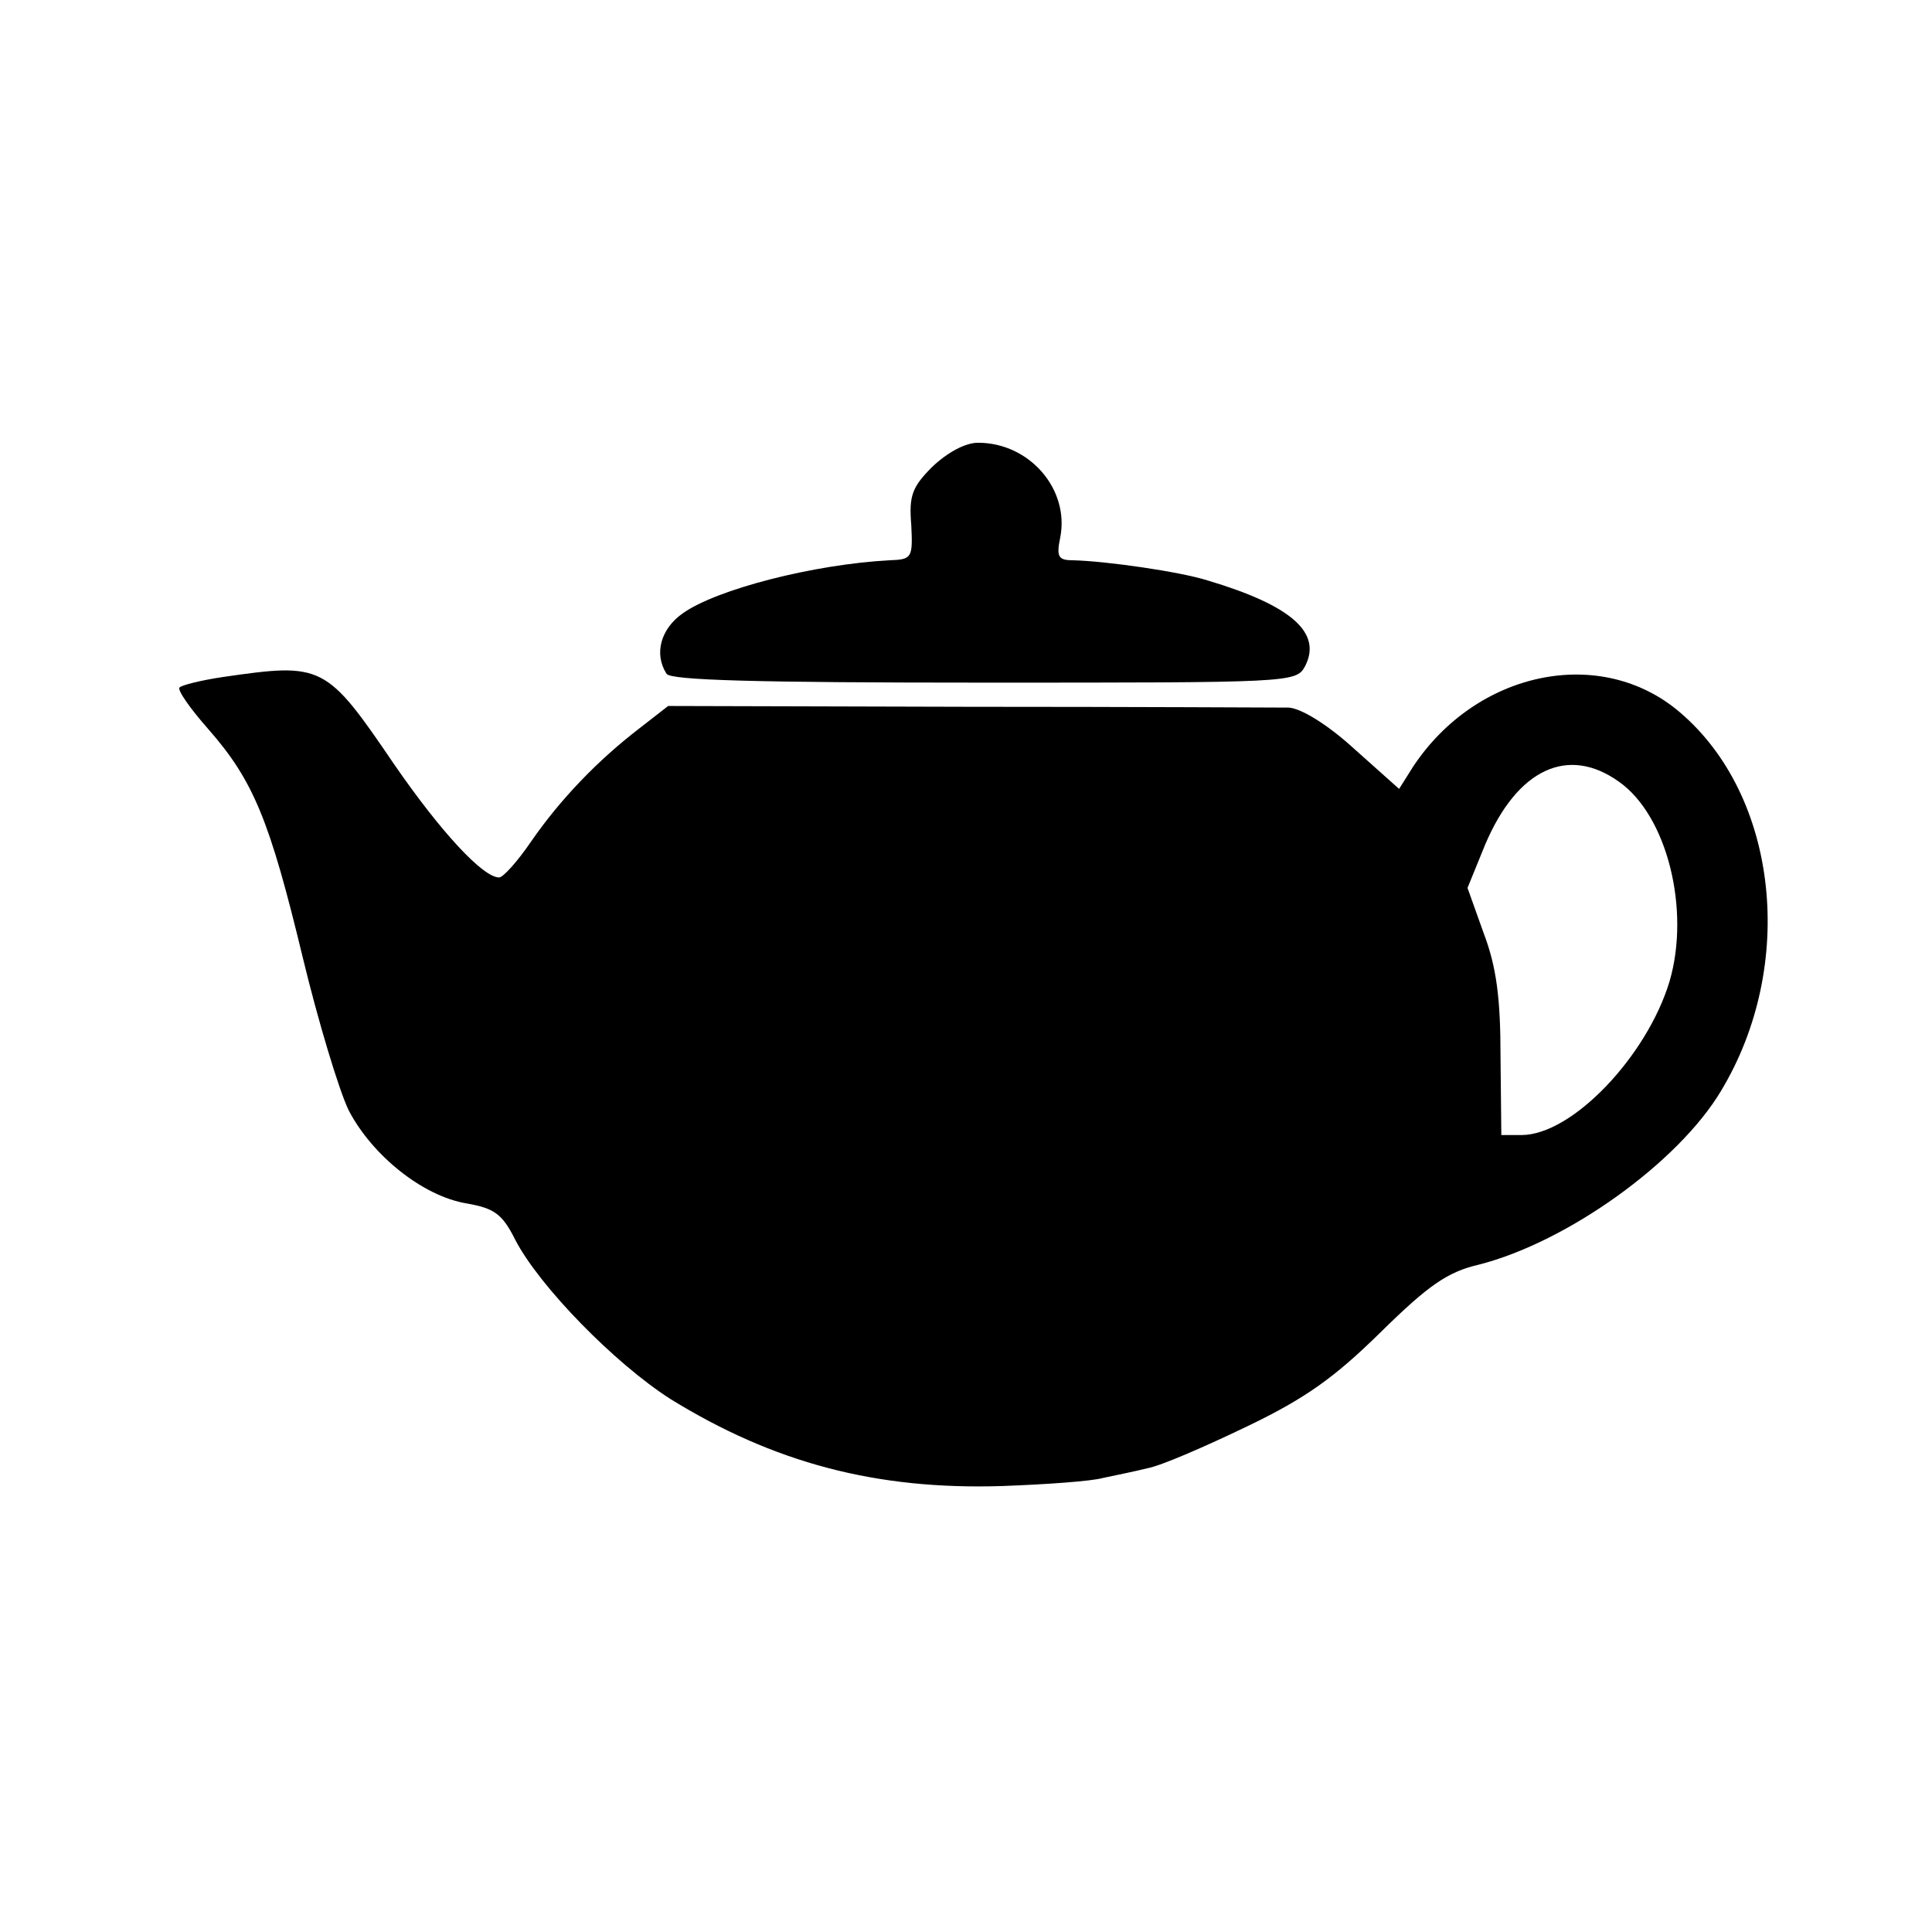 <?xml version="1.0" standalone="no"?>
<!DOCTYPE svg PUBLIC "-//W3C//DTD SVG 20010904//EN"
 "http://www.w3.org/TR/2001/REC-SVG-20010904/DTD/svg10.dtd">
<svg version="1.0" xmlns="http://www.w3.org/2000/svg"
 width="240pt" height="240pt" viewBox="0 0 240 240"
 preserveAspectRatio="xMidYMid meet">
<g transform="translate(0,240) scale(0.1,-0.1)"
fill="#000000" stroke="none">
<path d="M1158 1820 c-25 -25 -29 -36 -26 -72 2 -41 1 -43 -27 -44 -94 -5
-215 -36 -257 -66 -27 -19 -36 -50 -20 -75 5 -8 110 -11 395 -11 379 0 387 0
398 20 22 42 -17 76 -121 107 -35 11 -126 24 -167 25 -18 0 -21 4 -16 28 12
60 -38 118 -102 118 -16 0 -38 -12 -57 -30z"/>
<path d="M277 1559 c-27 -4 -51 -10 -54 -13 -3 -3 13 -26 36 -52 56 -64 76
-113 117 -283 19 -79 45 -165 57 -190 29 -56 92 -107 147 -116 34 -6 44 -13
60 -45 30 -58 124 -154 193 -198 128 -79 255 -113 412 -108 55 2 111 6 125 10
14 3 39 8 55 12 17 3 72 27 124 52 73 35 109 61 166 117 59 58 83 75 122 84
110 28 248 127 301 216 94 156 71 366 -51 470 -98 84 -253 52 -332 -68 l-17
-27 -56 50 c-34 31 -66 50 -81 51 -15 0 -194 1 -398 1 l-373 1 -36 -28 c-52
-40 -98 -88 -134 -140 -17 -25 -35 -45 -40 -45 -20 0 -72 56 -130 140 -85 125
-89 127 -213 109z m1734 -130 c60 -42 89 -159 63 -248 -28 -93 -121 -191 -184
-191 l-25 0 -1 98 c0 72 -5 111 -21 153 l-20 56 22 54 c40 94 103 123 166 78z"/>
</g>
</svg>
